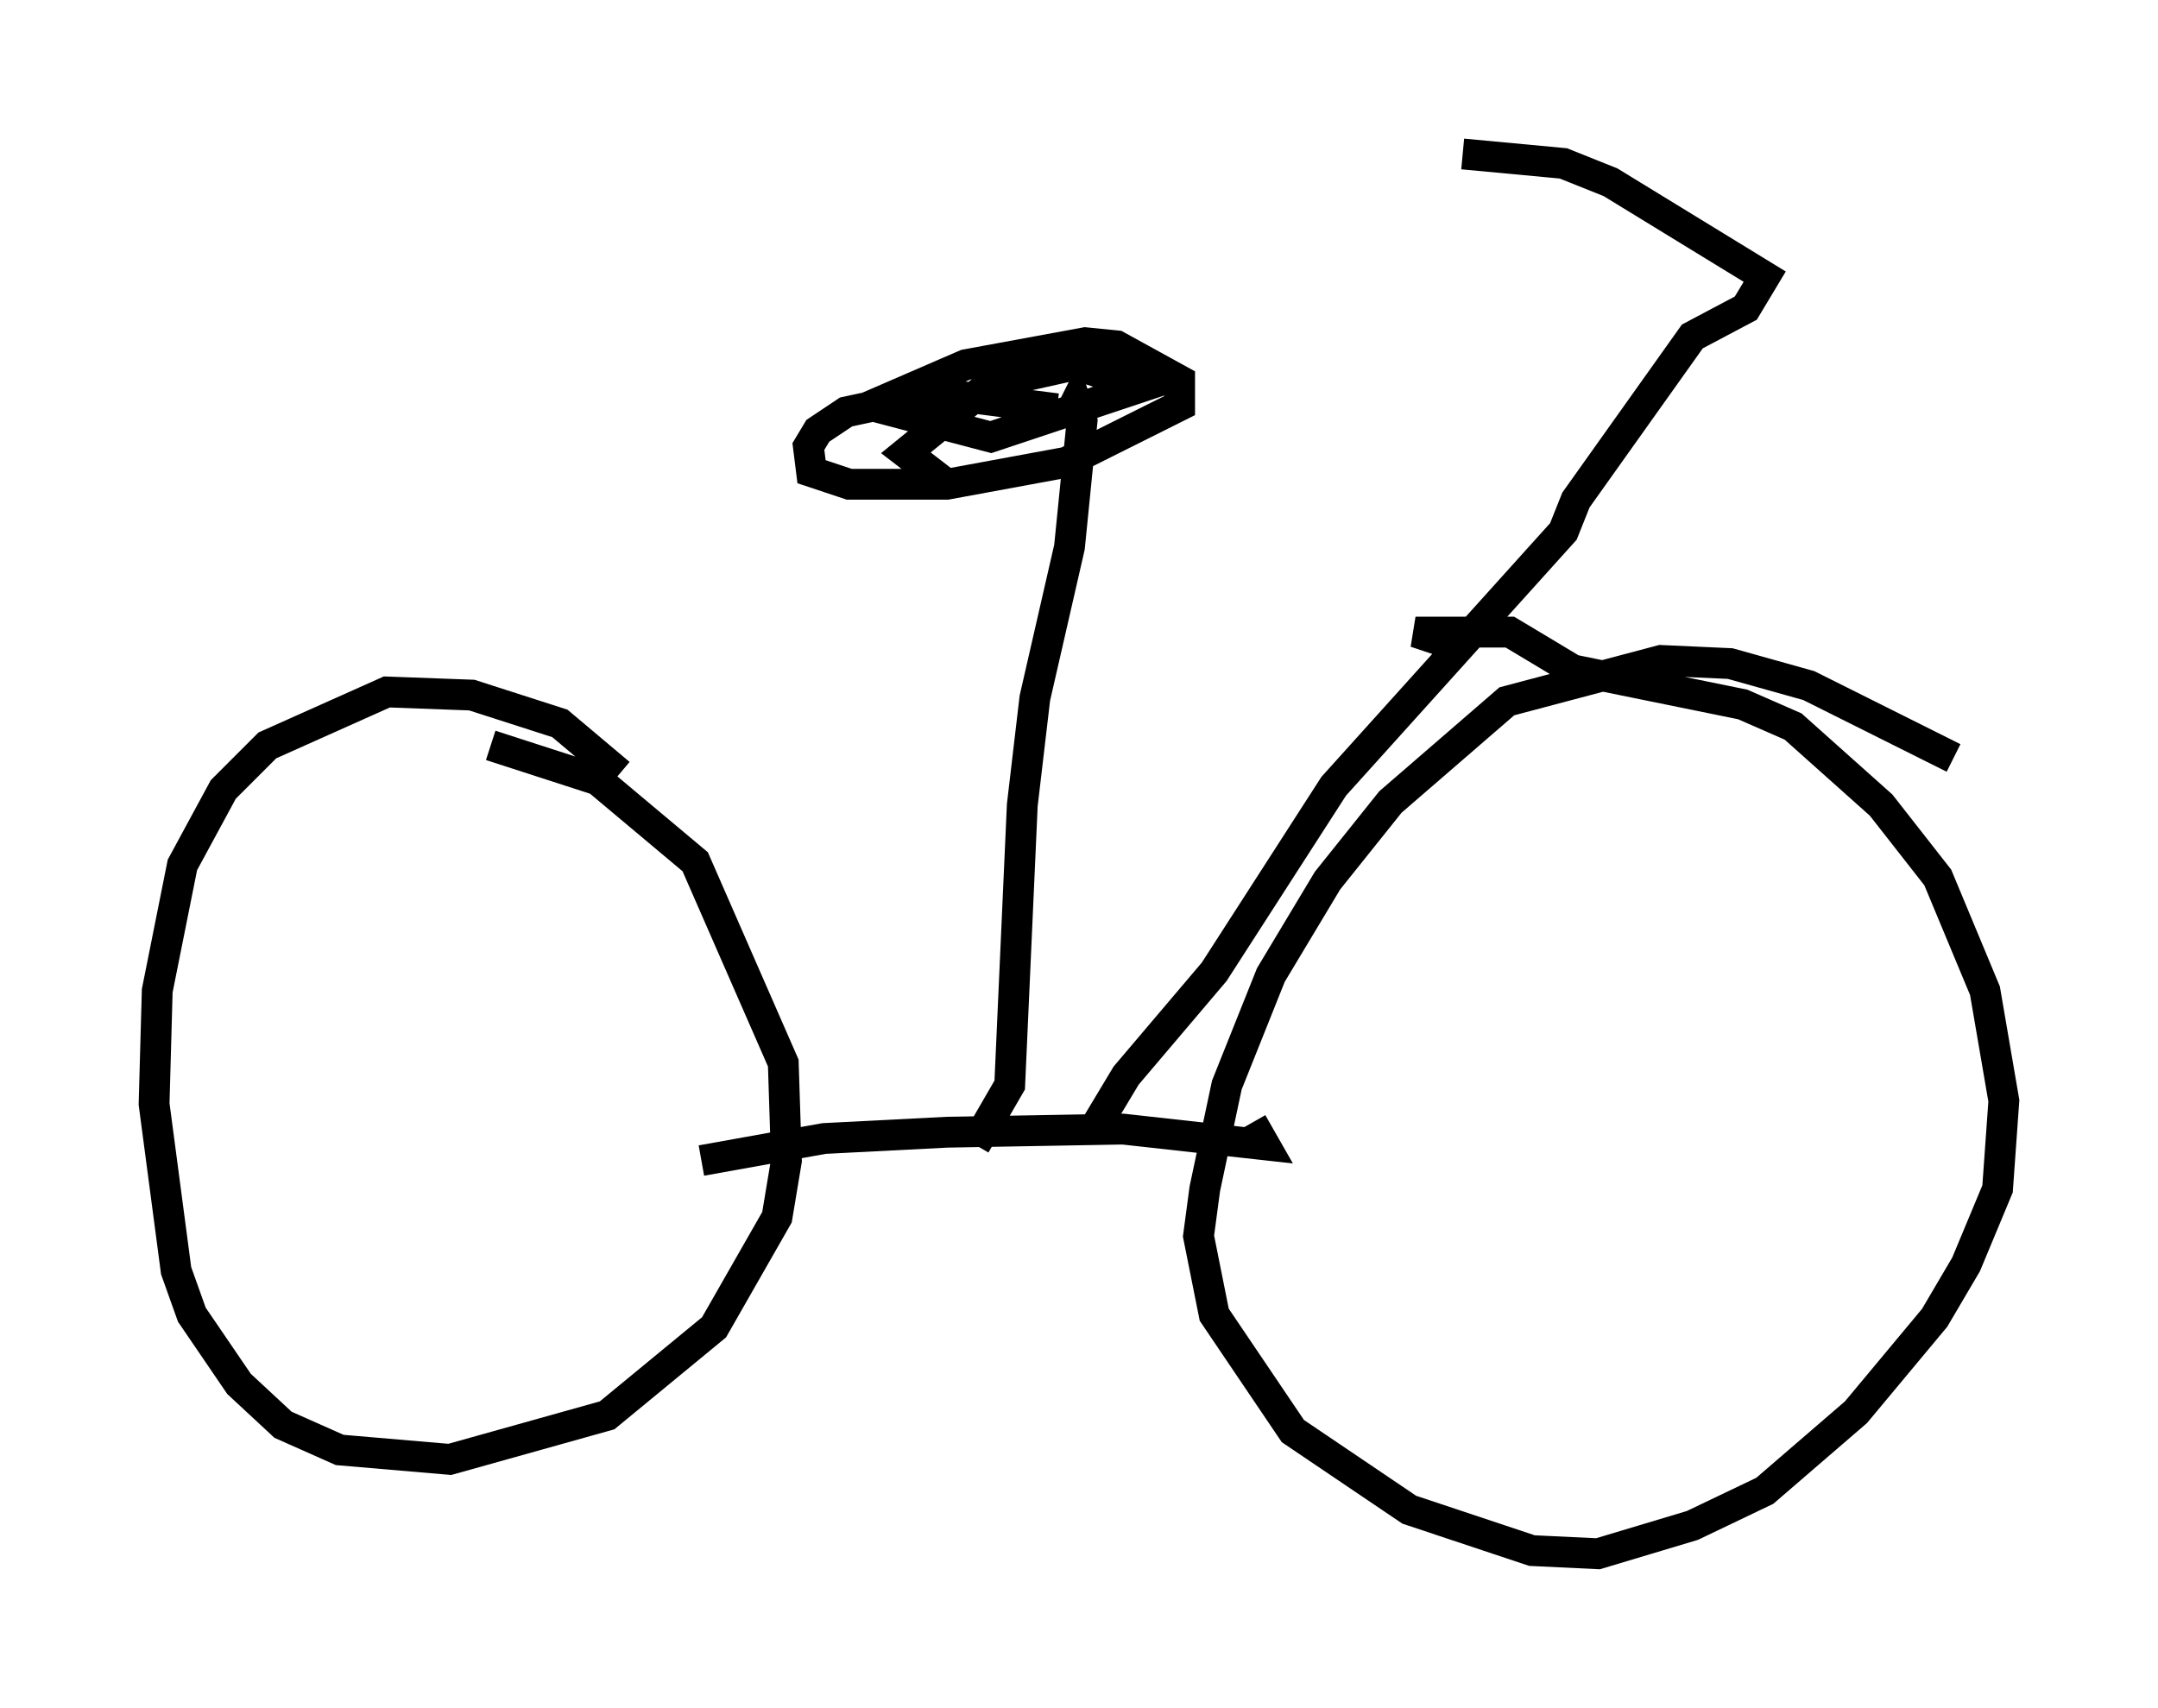 <?xml version="1.0" encoding="utf-8" ?>
<svg baseProfile="full" height="55.428" version="1.1" width="70.026" xmlns="http://www.w3.org/2000/svg" xmlns:ev="http://www.w3.org/2001/xml-events" xmlns:xlink="http://www.w3.org/1999/xlink"><defs /><rect fill="white" height="55.428" width="70.026" x="0" y="0" /><path d="M20.006, 25.621 m0.102, -0.51 l-1.94, -1.633 -2.858, -0.919 l-2.756, -0.102 -3.879, 1.735 l-1.429, 1.429 -1.327, 2.45 l-0.817, 4.083 -0.102, 3.675 l0.715, 5.41 0.51, 1.429 l1.531, 2.246 1.429, 1.327 l1.838, 0.817 3.573, 0.306 l5.104, -1.429 3.471, -2.858 l2.042, -3.573 0.306, -1.838 l-0.102, -3.165 -2.858, -6.533 l-3.165, -2.654 -3.471, -1.123 m47.469, 0.408 l-4.696, -2.348 -2.552, -0.715 l-2.246, -0.102 -5.002, 1.327 l-3.777, 3.267 -2.042, 2.552 l-1.838, 3.063 -1.429, 3.573 l-0.715, 3.369 -0.204, 1.531 l0.51, 2.552 2.552, 3.777 l3.777, 2.552 3.981, 1.327 l2.144, 0.102 3.063, -0.919 l2.348, -1.123 2.96, -2.552 l2.552, -3.063 1.021, -1.735 l1.021, -2.45 0.204, -2.858 l-0.613, -3.573 -1.531, -3.675 l-1.838, -2.348 -2.858, -2.552 l-1.633, -0.715 -5.513, -1.123 l-2.042, -1.225 -3.063, 0.0 l1.225, 0.408 m-24.398, 16.742 l3.981, -0.715 3.981, -0.204 l5.717, -0.102 4.594, 0.51 l-0.408, -0.715 m-8.983, 0.715 l1.123, -1.94 0.408, -9.086 l0.408, -3.471 1.123, -4.9 l0.408, -4.083 -0.204, -0.613 l-0.306, 0.613 m-0.306, -0.408 l-3.981, -0.51 -2.858, 0.613 l-0.919, 0.613 -0.306, 0.51 l0.102, 0.817 1.225, 0.408 l3.165, 0.0 3.879, -0.715 l3.675, -1.838 0.0, -0.817 l-2.042, -1.123 -1.021, -0.102 l-3.879, 0.715 -3.063, 1.327 l3.879, 1.021 4.9, -1.633 l-2.144, -0.715 -2.756, 0.613 l-2.756, 2.246 1.327, 1.021 m4.9, 20.723 l0.919, -1.531 2.858, -3.369 l3.879, -6.023 7.452, -8.269 l0.408, -1.021 3.777, -5.308 l1.735, -0.919 0.613, -1.021 l-5.002, -3.063 -1.531, -0.613 l-3.267, -0.306 " fill="none" stroke="black" stroke-width="1" /></svg>
